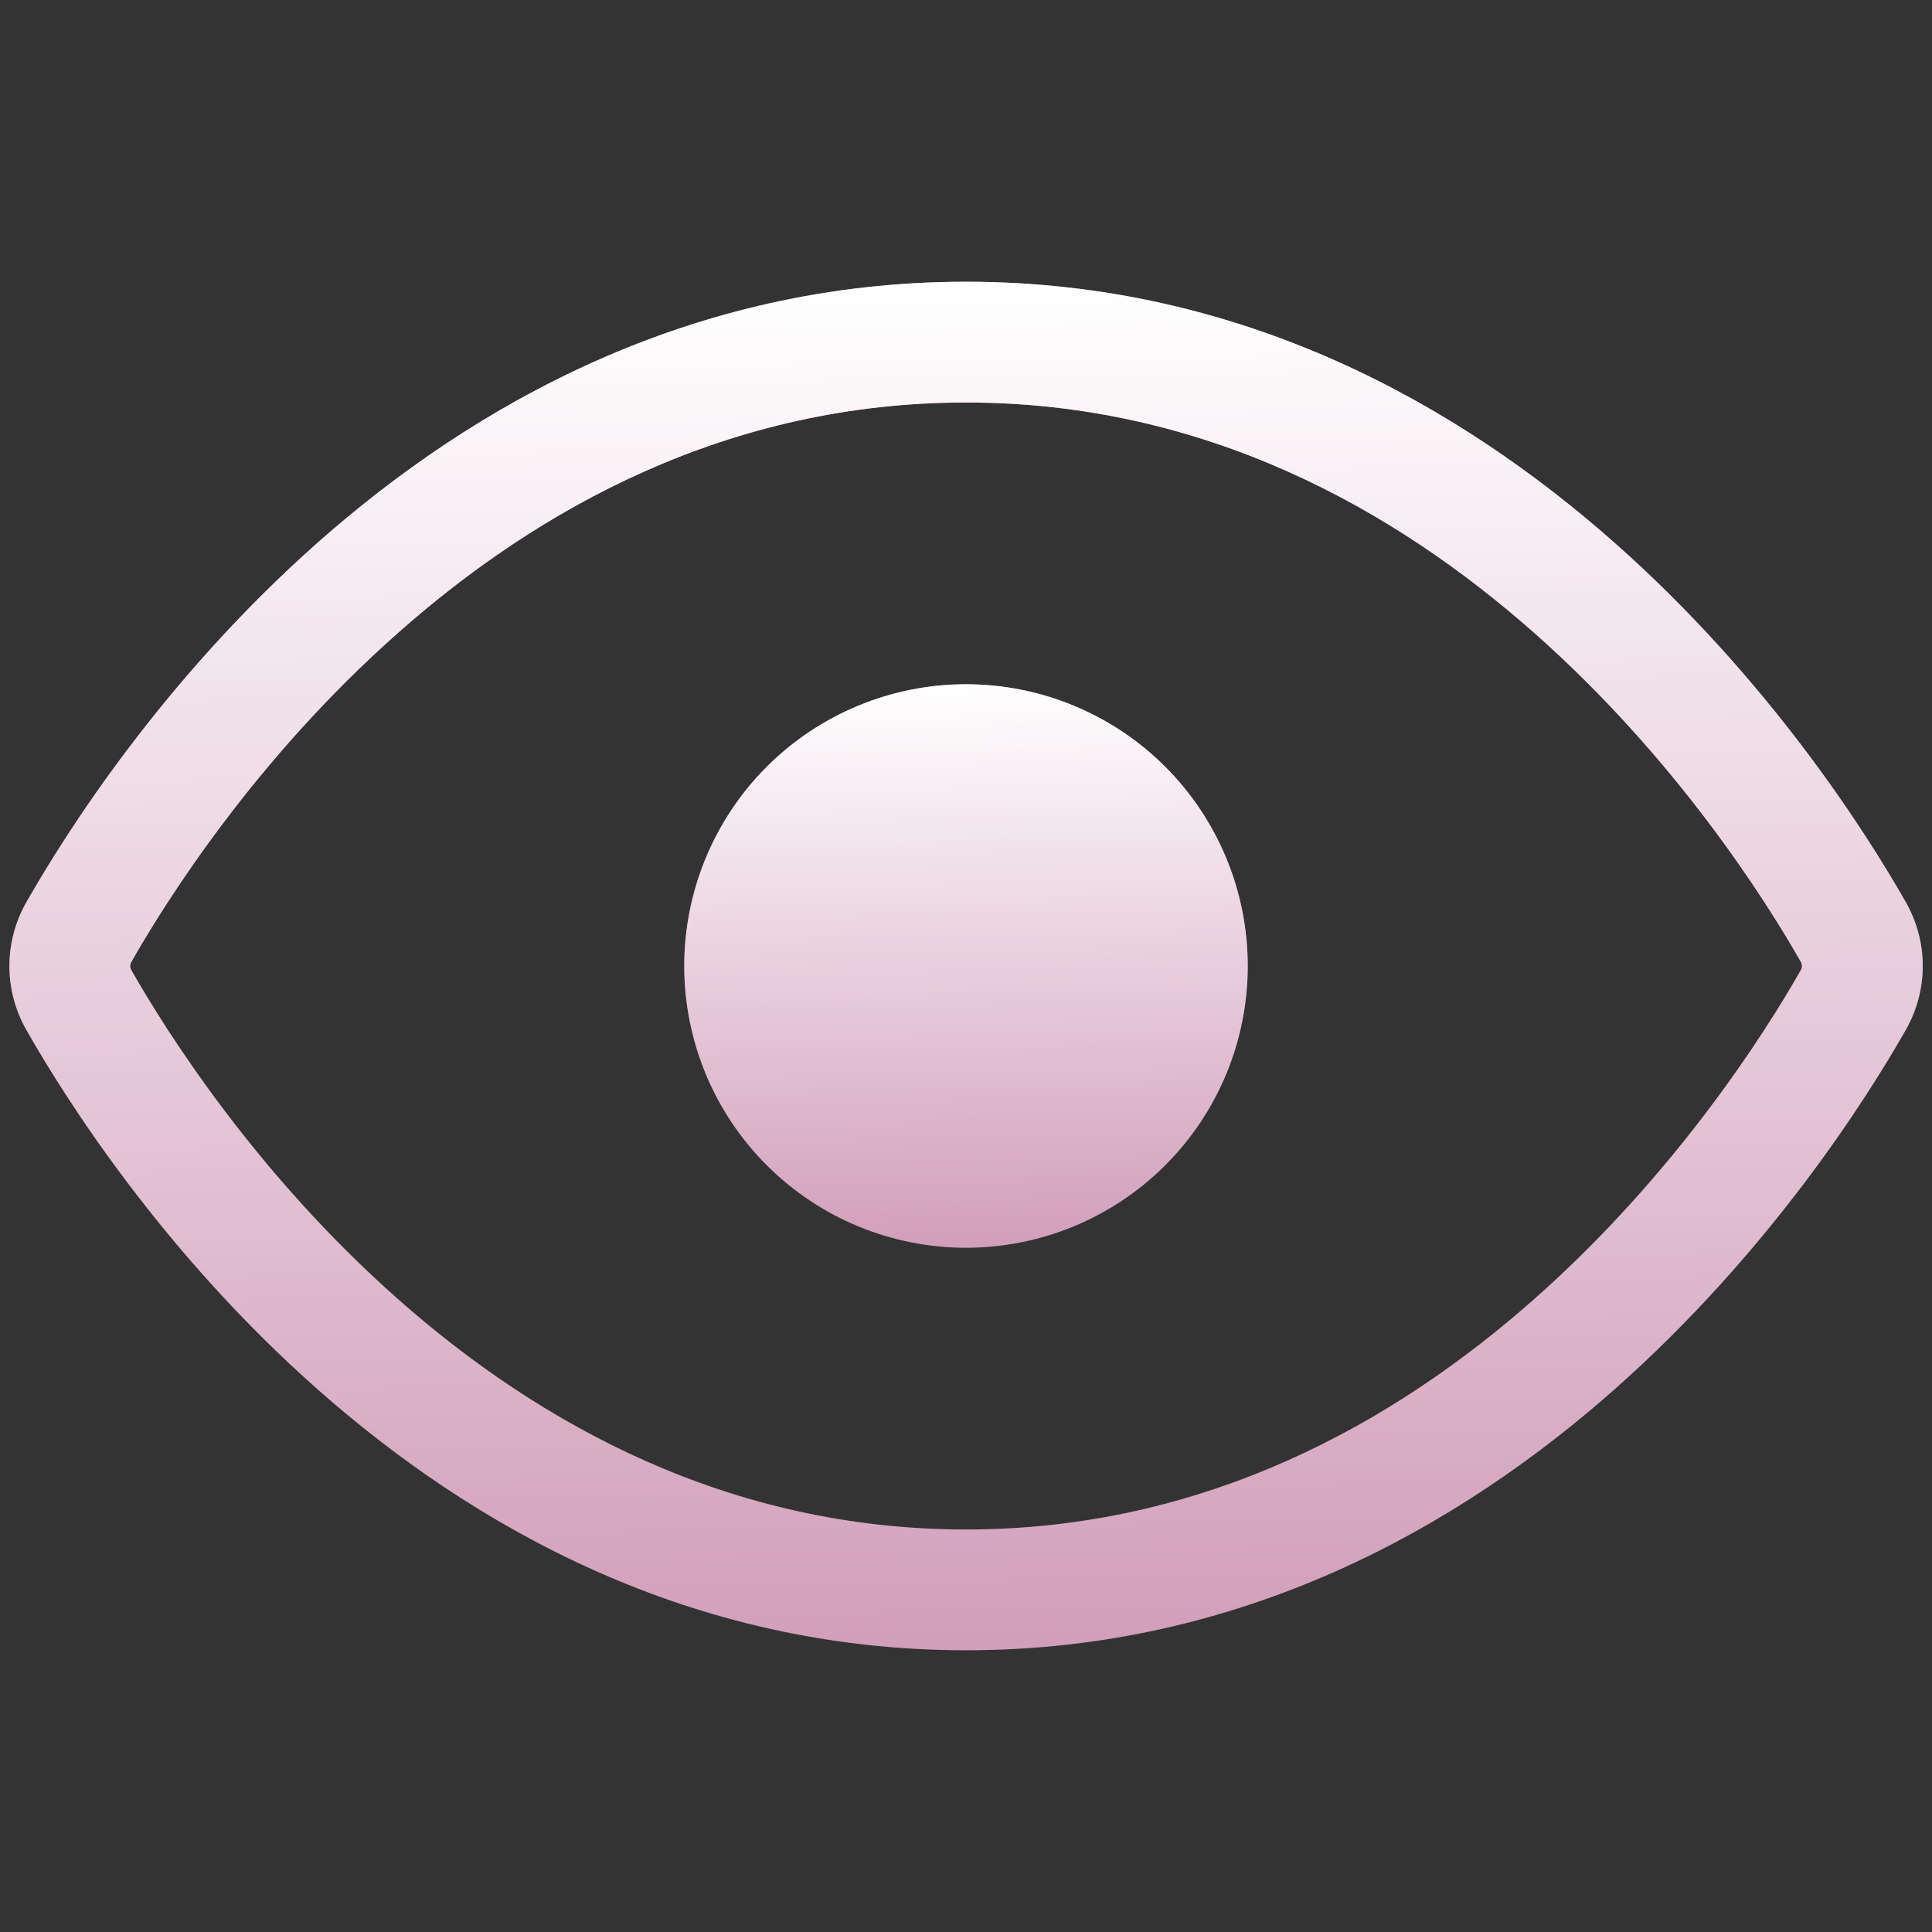 <svg width="24" height="24" viewBox="0 0 24 24" fill="none" xmlns="http://www.w3.org/2000/svg">
<rect x="0" y="0" width="24" height="24" fill="#333333" stroke="none"/>
<path d="M15.5 12C15.5 12.46 15.409 12.915 15.234 13.339C15.058 13.764 14.8 14.15 14.475 14.475C14.15 14.8 13.764 15.058 13.339 15.234C12.915 15.409 12.46 15.5 12 15.5C11.54 15.5 11.085 15.409 10.661 15.234C10.236 15.058 9.85 14.8 9.525 14.475C9.2 14.15 8.942 13.764 8.766 13.339C8.591 12.915 8.5 12.46 8.5 12C8.5 11.072 8.869 10.181 9.525 9.525C10.181 8.869 11.072 8.5 12 8.5C12.928 8.5 13.819 8.869 14.475 9.525C15.131 10.181 15.5 11.072 15.5 12Z" fill="#F9A8D4" fill-opacity="0.75"/>
<path d="M15.5 12C15.5 12.46 15.409 12.915 15.234 13.339C15.058 13.764 14.8 14.15 14.475 14.475C14.15 14.8 13.764 15.058 13.339 15.234C12.915 15.409 12.46 15.5 12 15.5C11.54 15.5 11.085 15.409 10.661 15.234C10.236 15.058 9.85 14.8 9.525 14.475C9.2 14.15 8.942 13.764 8.766 13.339C8.591 12.915 8.5 12.46 8.5 12C8.5 11.072 8.869 10.181 9.525 9.525C10.181 8.869 11.072 8.5 12 8.5C12.928 8.5 13.819 8.869 14.475 9.525C15.131 10.181 15.5 11.072 15.5 12Z" fill="url(#paint0_linear_949_27124)"/>
<path d="M12.001 3.5C15.433 3.5 18.125 5.034 20.055 6.741C21.981 8.444 23.187 10.351 23.671 11.201C23.811 11.444 23.885 11.72 23.885 12C23.885 12.28 23.811 12.556 23.671 12.799C23.187 13.649 21.981 15.556 20.055 17.26C18.126 18.966 15.433 20.5 12.001 20.5C8.569 20.5 5.877 18.966 3.947 17.26C2.021 15.558 0.815 13.65 0.331 12.8C0.191 12.557 0.117 12.281 0.117 12.001C0.117 11.72 0.191 11.445 0.331 11.202C0.815 10.352 2.021 8.445 3.947 6.74C5.876 5.034 8.569 3.5 12.001 3.5ZM1.634 11.945C1.624 11.962 1.618 11.98 1.617 12C1.618 12.02 1.623 12.039 1.634 12.056C2.075 12.83 3.185 14.583 4.941 16.136C6.692 17.685 9.046 19 12.001 19C14.956 19 17.311 17.685 19.061 16.136C20.817 14.583 21.927 12.83 22.368 12.056C22.378 12.039 22.384 12.02 22.385 12C22.384 11.98 22.378 11.961 22.368 11.944C21.927 11.171 20.817 9.417 19.061 7.864C17.31 6.315 14.956 5 12.001 5C9.046 5 6.691 6.314 4.941 7.865C3.185 9.417 2.075 11.171 1.634 11.945Z" fill="#F9A8D4" fill-opacity="0.75"/>
<path d="M12.001 3.5C15.433 3.5 18.125 5.034 20.055 6.741C21.981 8.444 23.187 10.351 23.671 11.201C23.811 11.444 23.885 11.72 23.885 12C23.885 12.28 23.811 12.556 23.671 12.799C23.187 13.649 21.981 15.556 20.055 17.26C18.126 18.966 15.433 20.5 12.001 20.5C8.569 20.5 5.877 18.966 3.947 17.26C2.021 15.558 0.815 13.65 0.331 12.8C0.191 12.557 0.117 12.281 0.117 12.001C0.117 11.72 0.191 11.445 0.331 11.202C0.815 10.352 2.021 8.445 3.947 6.74C5.876 5.034 8.569 3.5 12.001 3.5ZM1.634 11.945C1.624 11.962 1.618 11.98 1.617 12C1.618 12.02 1.623 12.039 1.634 12.056C2.075 12.83 3.185 14.583 4.941 16.136C6.692 17.685 9.046 19 12.001 19C14.956 19 17.311 17.685 19.061 16.136C20.817 14.583 21.927 12.83 22.368 12.056C22.378 12.039 22.384 12.02 22.385 12C22.384 11.98 22.378 11.961 22.368 11.944C21.927 11.171 20.817 9.417 19.061 7.864C17.31 6.315 14.956 5 12.001 5C9.046 5 6.691 6.314 4.941 7.865C3.185 9.417 2.075 11.171 1.634 11.945Z" fill="url(#paint1_linear_949_27124)"/>
<defs>
<linearGradient id="paint0_linear_949_27124" x1="12" y1="8.5" x2="12.194" y2="16.913" gradientUnits="userSpaceOnUse">
<stop stop-color="white"/>
<stop offset="1" stop-color="white" stop-opacity="0"/>
</linearGradient>
<linearGradient id="paint1_linear_949_27124" x1="12.001" y1="3.5" x2="12.339" y2="23.936" gradientUnits="userSpaceOnUse">
<stop stop-color="white"/>
<stop offset="1" stop-color="white" stop-opacity="0"/>
</linearGradient>
</defs>
</svg>
